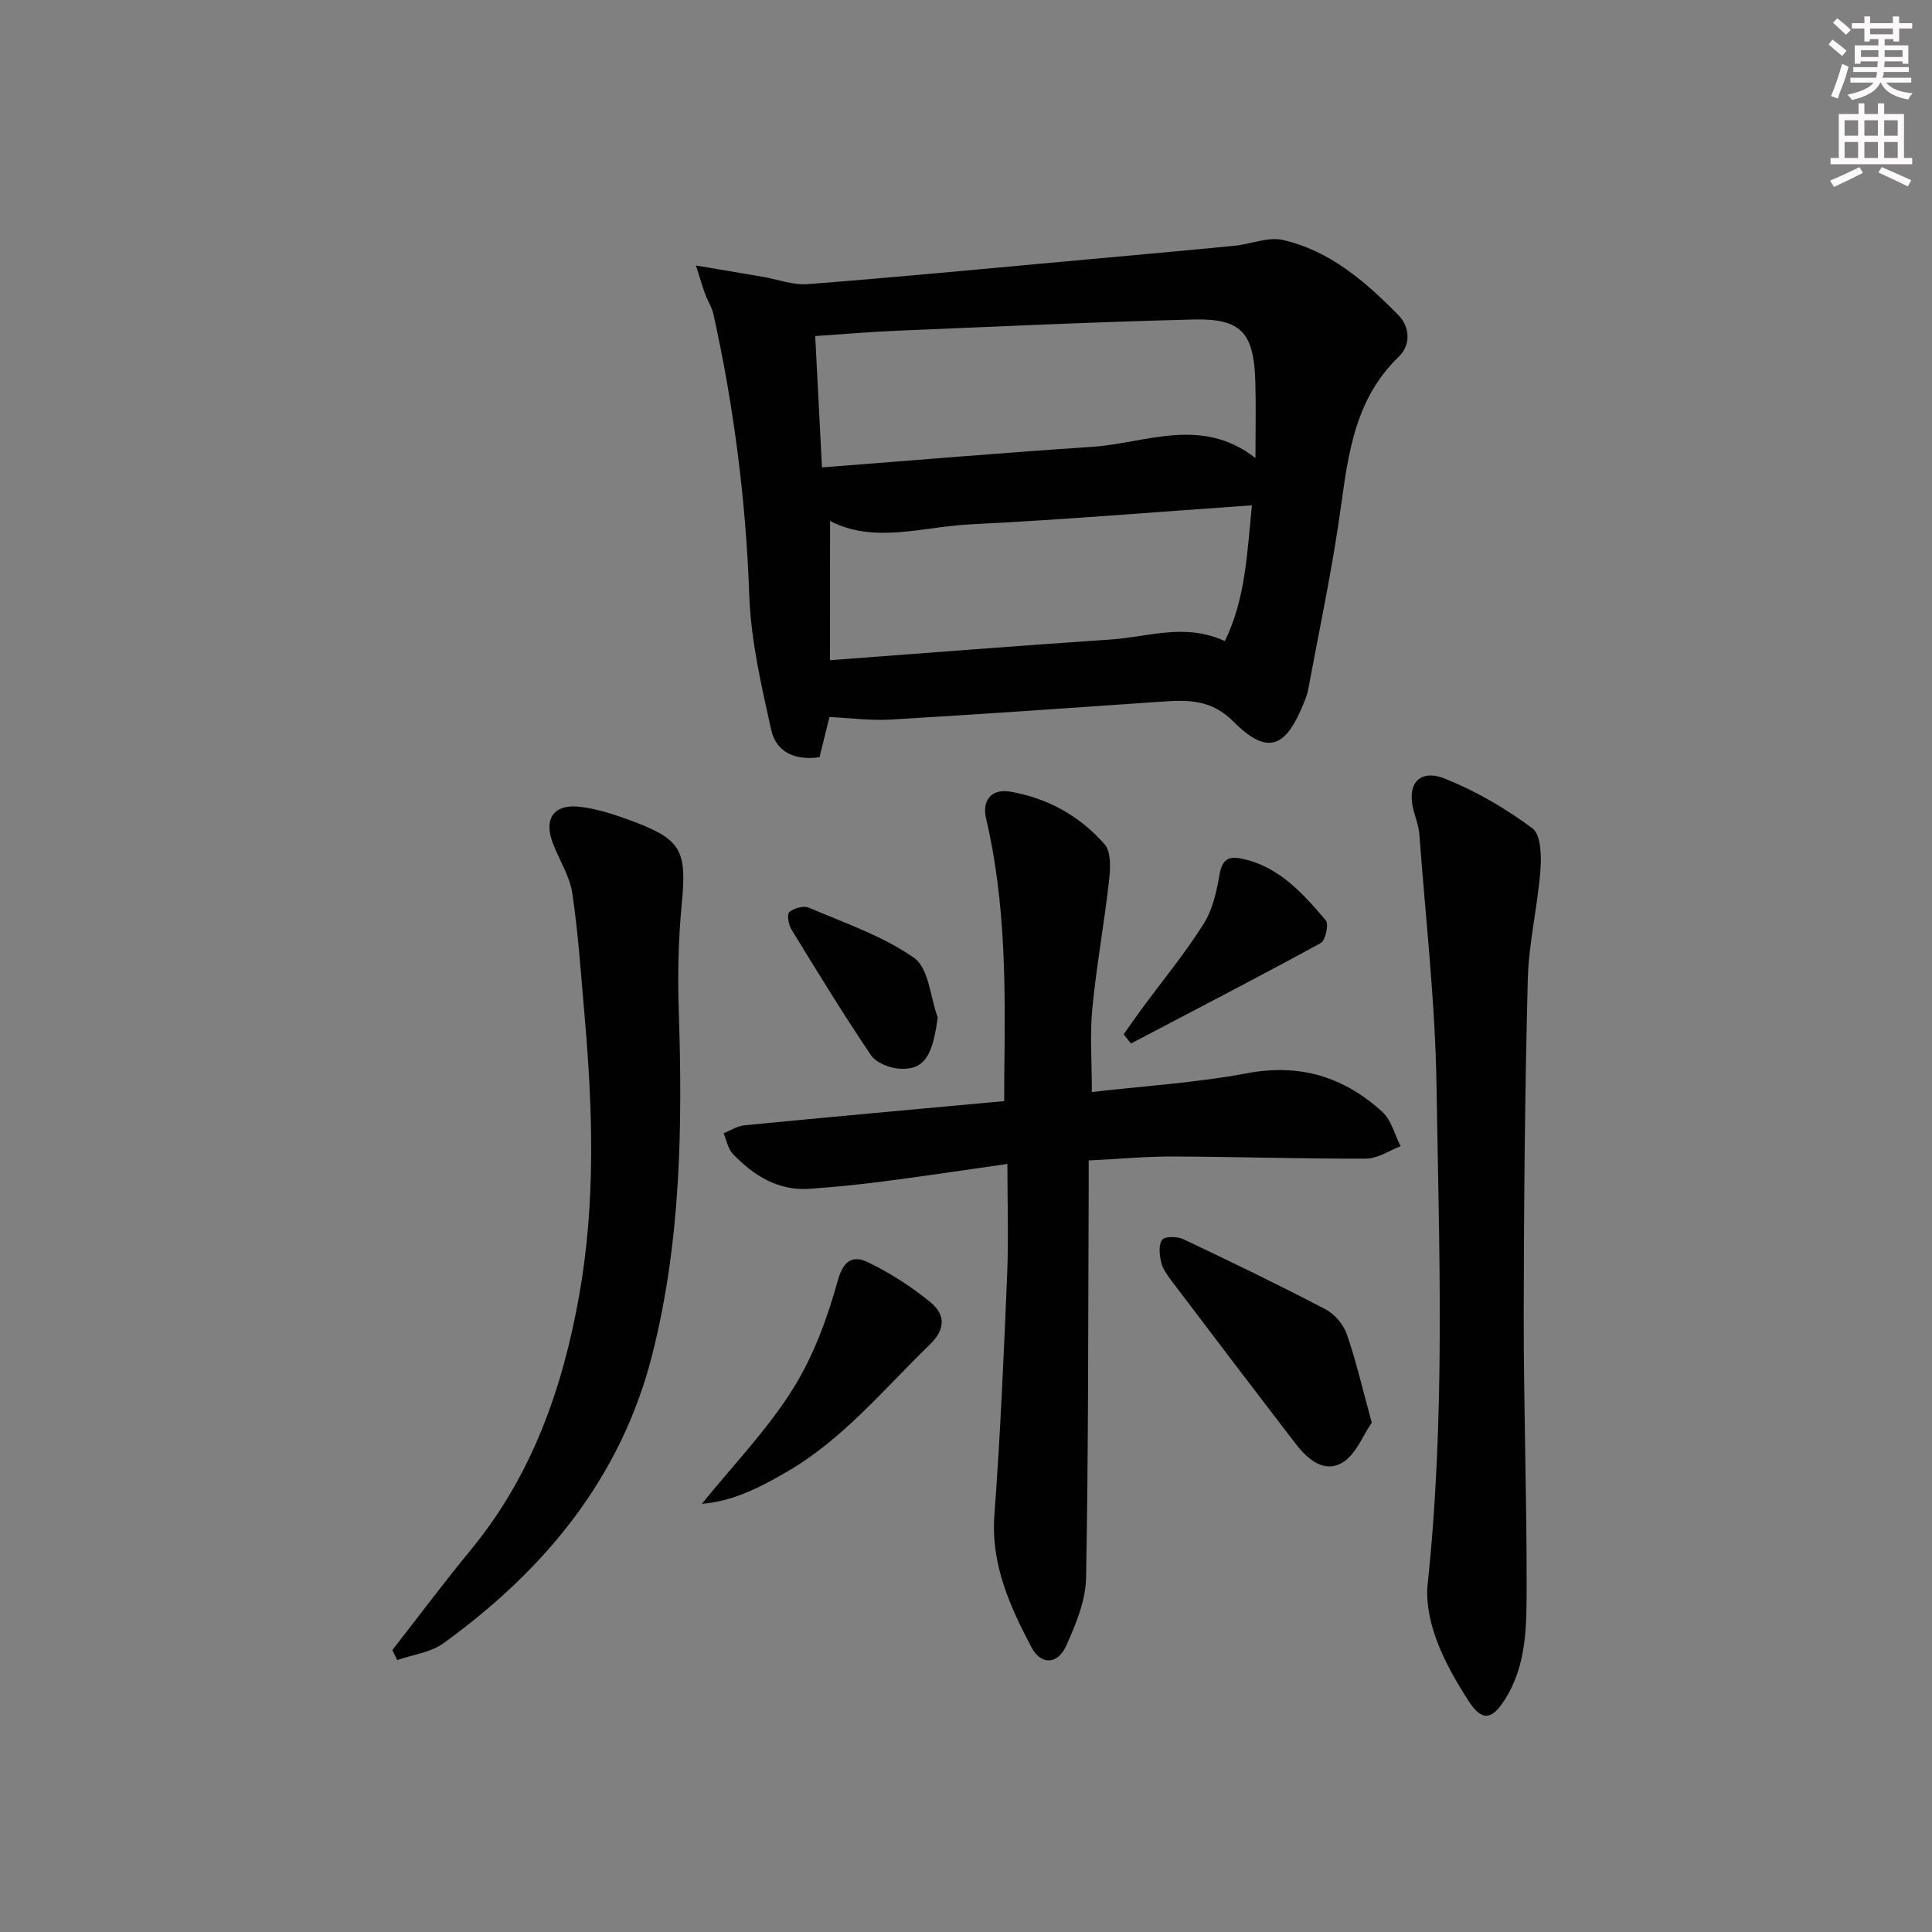 <svg enable-background="new 0 0 400 400" viewBox="0 0 400 400" xmlns="http://www.w3.org/2000/svg"><rect x="0" y="0" width="400" height="400" fill="#808080" stroke="none"/><g fill="#010102"><path d="m144.08 54.96c5.65.96 9.81 1.65 13.97 2.37 3.06.53 6.17 1.74 9.17 1.5 17.71-1.37 35.4-3.07 53.09-4.68 11.75-1.07 23.5-2.12 35.24-3.26 3.39-.33 6.98-1.91 10.08-1.2 9.7 2.22 17.06 8.61 23.85 15.51 2.53 2.57 2.58 6.28.13 8.64-10.13 9.77-10.67 22.71-12.61 35.34-1.73 11.29-4.09 22.49-6.19 33.73-.15.81-.45 1.6-.76 2.37-3.25 8.05-6.69 12.19-14.6 4.19-4.58-4.64-9.36-4.59-14.84-4.21-18.73 1.3-37.46 2.61-56.2 3.72-4.09.24-8.24-.32-12.68-.53-.65 2.63-1.32 5.32-2.06 8.32-4.79.7-8.92-.83-10-5.66-2.04-9.18-4.21-18.51-4.54-27.85-.7-19.68-3.18-39.04-7.42-58.22-.32-1.43-1.18-2.73-1.71-4.13-.49-1.33-.88-2.72-1.92-5.95zm115.85 39.86c0-6 .12-10.93-.03-15.86-.3-10.11-2.92-13.06-12.87-12.81-20.44.51-40.88 1.47-61.31 2.32-5.43.22-10.85.7-16.94 1.11.46 8.85.9 17.39 1.4 27.19 18.98-1.46 37.47-3.03 55.98-4.26 11.13-.75 22.49-6.42 33.77 2.31zm-88.09 41.87c20.14-1.5 39.16-3.02 58.19-4.29 7.65-.51 15.33-3.48 23.56.33 4.3-8.8 4.59-18.1 5.61-28.11-19.91 1.38-39.09 2.99-58.3 3.94-9.85.49-19.86 4.06-29.05-.69-.01 9.25-.01 18.35-.01 28.82z"/><path d="m226.06 226.09c10.78-1.25 21.59-1.9 32.15-3.89 10.97-2.06 20.08.78 27.99 8.01 1.87 1.71 2.55 4.71 3.78 7.11-2.37.9-4.74 2.55-7.12 2.56-13.31.06-26.61-.39-39.92-.44-5.63-.02-11.25.51-17.54.82 0 2.08.01 4.03 0 5.99-.12 26.83-.04 53.66-.54 80.47-.09 4.72-2.14 9.61-4.13 14.04-1.74 3.89-5.21 4.03-7.19.28-4.47-8.52-8.42-17.18-7.66-27.38 1.23-16.56 1.95-33.16 2.64-49.75.31-7.46.05-14.94.05-22.93-8.95 1.27-17.29 2.54-25.65 3.62-5.1.66-10.23 1.17-15.36 1.53-6.51.45-11.53-2.76-15.81-7.2-1.03-1.07-1.32-2.86-1.94-4.31 1.44-.56 2.84-1.49 4.32-1.64 17.69-1.72 35.39-3.32 53.79-5.01 0-1.84-.02-3.43 0-5.02.24-17.96.39-35.9-3.78-53.57-.81-3.43.93-6.16 4.97-5.48 7.76 1.31 14.46 5.04 19.59 10.91 1.38 1.58 1.2 5.01.92 7.49-1 8.88-2.62 17.7-3.48 26.59-.51 5.4-.08 10.89-.08 17.2z"/><path d="m295.51 328.69c3.8-35.54 2.43-69.67 1.91-103.76-.26-17.39-2.27-34.76-3.55-52.13-.12-1.63-.71-3.24-1.16-4.84-1.56-5.67 1.14-8.91 6.58-6.7 6.36 2.58 12.48 6.14 17.99 10.24 1.76 1.31 1.87 5.73 1.65 8.64-.59 7.59-2.43 15.11-2.62 22.69-.59 23.12-.81 46.26-.84 69.39-.02 18.8.64 37.6.6 56.41-.02 7.88.06 15.93-4.41 23.1-2.75 4.4-4.83 4.74-7.59.46-4.9-7.6-8.92-15.57-8.56-23.5z"/><path d="m81.23 341.63c5.41-6.93 10.67-13.97 16.25-20.75 12.65-15.35 18.98-33.36 22.42-52.59 3.45-19.31 2.82-38.72 1.12-58.13-.74-8.42-1.29-16.88-2.53-25.23-.52-3.5-2.64-6.76-3.96-10.16-2.06-5.27.08-8.4 5.64-7.72 3.42.42 6.81 1.51 10.07 2.7 10.92 3.98 11.99 6.22 10.9 17.52-.7 7.25-.85 14.6-.61 21.88.79 23.99.45 47.89-5.49 71.32-6.48 25.57-22.31 44.6-43.23 59.75-2.64 1.91-6.36 2.35-9.57 3.48-.35-.7-.68-1.38-1.01-2.07z"/><path d="m284.01 294.55c-1.86 2.67-3.28 6.59-6.06 8.25-3.83 2.29-7.25-.71-9.71-3.9-8.61-11.2-17.15-22.45-25.68-33.71-.89-1.18-1.84-2.5-2.16-3.89-.35-1.5-.57-3.63.23-4.62.61-.76 3.14-.7 4.39-.11 9.88 4.68 19.72 9.44 29.4 14.5 1.89.99 3.72 3.13 4.42 5.14 1.94 5.6 3.26 11.39 5.17 18.34z"/><path d="m145.31 311.35c6.37-7.88 13.45-15.2 18.76-23.64 4.33-6.86 7.25-14.85 9.43-22.72 1.22-4.4 3.42-4.99 6.17-3.67 4.59 2.21 8.99 5.04 12.94 8.27 3.06 2.5 3.29 5.51-.16 8.85-9.43 9.13-17.81 19.42-29.35 26.17-5.66 3.32-11.49 6.27-17.79 6.74z"/><path d="m232.65 214.14c1.3-1.84 2.58-3.7 3.92-5.51 4.24-5.75 8.8-11.29 12.61-17.32 1.87-2.95 2.71-6.72 3.31-10.25.49-2.84 1.67-3.84 4.26-3.35 7.89 1.51 12.92 7.16 17.75 12.85.66.78-.07 4.15-1.05 4.69-13.01 7.1-26.18 13.91-39.31 20.8-.49-.64-.99-1.28-1.49-1.91z"/><path d="m194.14 210.64c-1.06 8.06-2.81 10.95-7.94 10.62-2.05-.13-4.8-1.22-5.87-2.79-5.75-8.51-11.11-17.28-16.48-26.05-.61-.99-.95-3.17-.42-3.6.97-.8 2.94-1.36 4.02-.9 7.42 3.18 15.28 5.83 21.79 10.39 3.04 2.11 3.36 8.1 4.9 12.33z"/></g><path d="m378.6 9.2.8-1c.9.7 1.9 1.4 2.9 2.3l-.9 1.1c-1.1-.9-2-1.7-2.8-2.4zm.5 10.7c.9-2.1 1.6-4.3 2.3-6.7.4.2.8.4 1.3.6-.7 3.1-1.5 4.3-2.2 6.6zm.4-15.2.9-.9c1 .8 2 1.6 2.8 2.4l-1 1c-1-.9-1.9-1.8-2.7-2.5zm12.5-1.3h1.2v1.4h2.7v1.1h-2.7v2.7h-1.2v-.5h-1.8v1.3h4.9v3.8h-1.2v-.5h-3.7c0 .4-.1.9-.1 1.2h5.1v1h-5.2c0 .5-.1.9-.3 1.2h6v1h-5.2c1.1 1.3 2.9 2 5.5 2.2-.4.4-.7.8-.9 1.3-2.9-.5-4.8-1.6-5.7-3.5h-.1c-.8 1.7-2.7 2.9-5.9 3.6-.2-.4-.6-.8-.9-1.1 2.8-.6 4.6-1.4 5.4-2.5h-4.8v-1h5.3c.1-.3.2-.7.2-1.2h-4.9v-1h5c0-.4 0-.8.1-1.2h-3.6v.5h-1.2v-3.8h4.9v-1.3h-1.8v.5h-1.1v-2.7h-2.6v-1.1h2.6v-1.4h1.2v1.4h4.7v-1.4zm-6.7 8.4h3.6c0-.4 0-.9 0-1.4h-3.6zm1.9-4.7h4.7v-1.2h-4.7zm6.7 3.3h-3.7v1.4h3.7z" fill="#fcfafa"/><path d="m384.7 21.4h1.3v2.2h2.8v-2.2h1.3v2.2h4.1v9.1h1.7v1.3h-16.9v-1.3h1.7v-9.1h4.1v-2.2zm.3 13.2.7 1.2c-1.8.9-3.8 1.9-6 2.9-.2-.4-.5-.8-.8-1.3 2.4-1 4.4-2 6.1-2.8zm-3.1-6.5h2.8v-3.2h-2.8zm0 4.6h2.8v-3.3h-2.8v3.2zm4.1-4.6h2.8v-3.2h-2.8zm0 4.6h2.8v-3.3h-2.8zm3.6 1.9c2.1.9 4.1 1.8 6.1 2.7l-.7 1.3c-2.2-1.1-4.2-2-6.1-2.9zm3.3-9.7h-2.8v3.2h2.8zm-2.8 7.8h2.8v-3.3h-2.8z" fill="#fcfafa"/></svg>